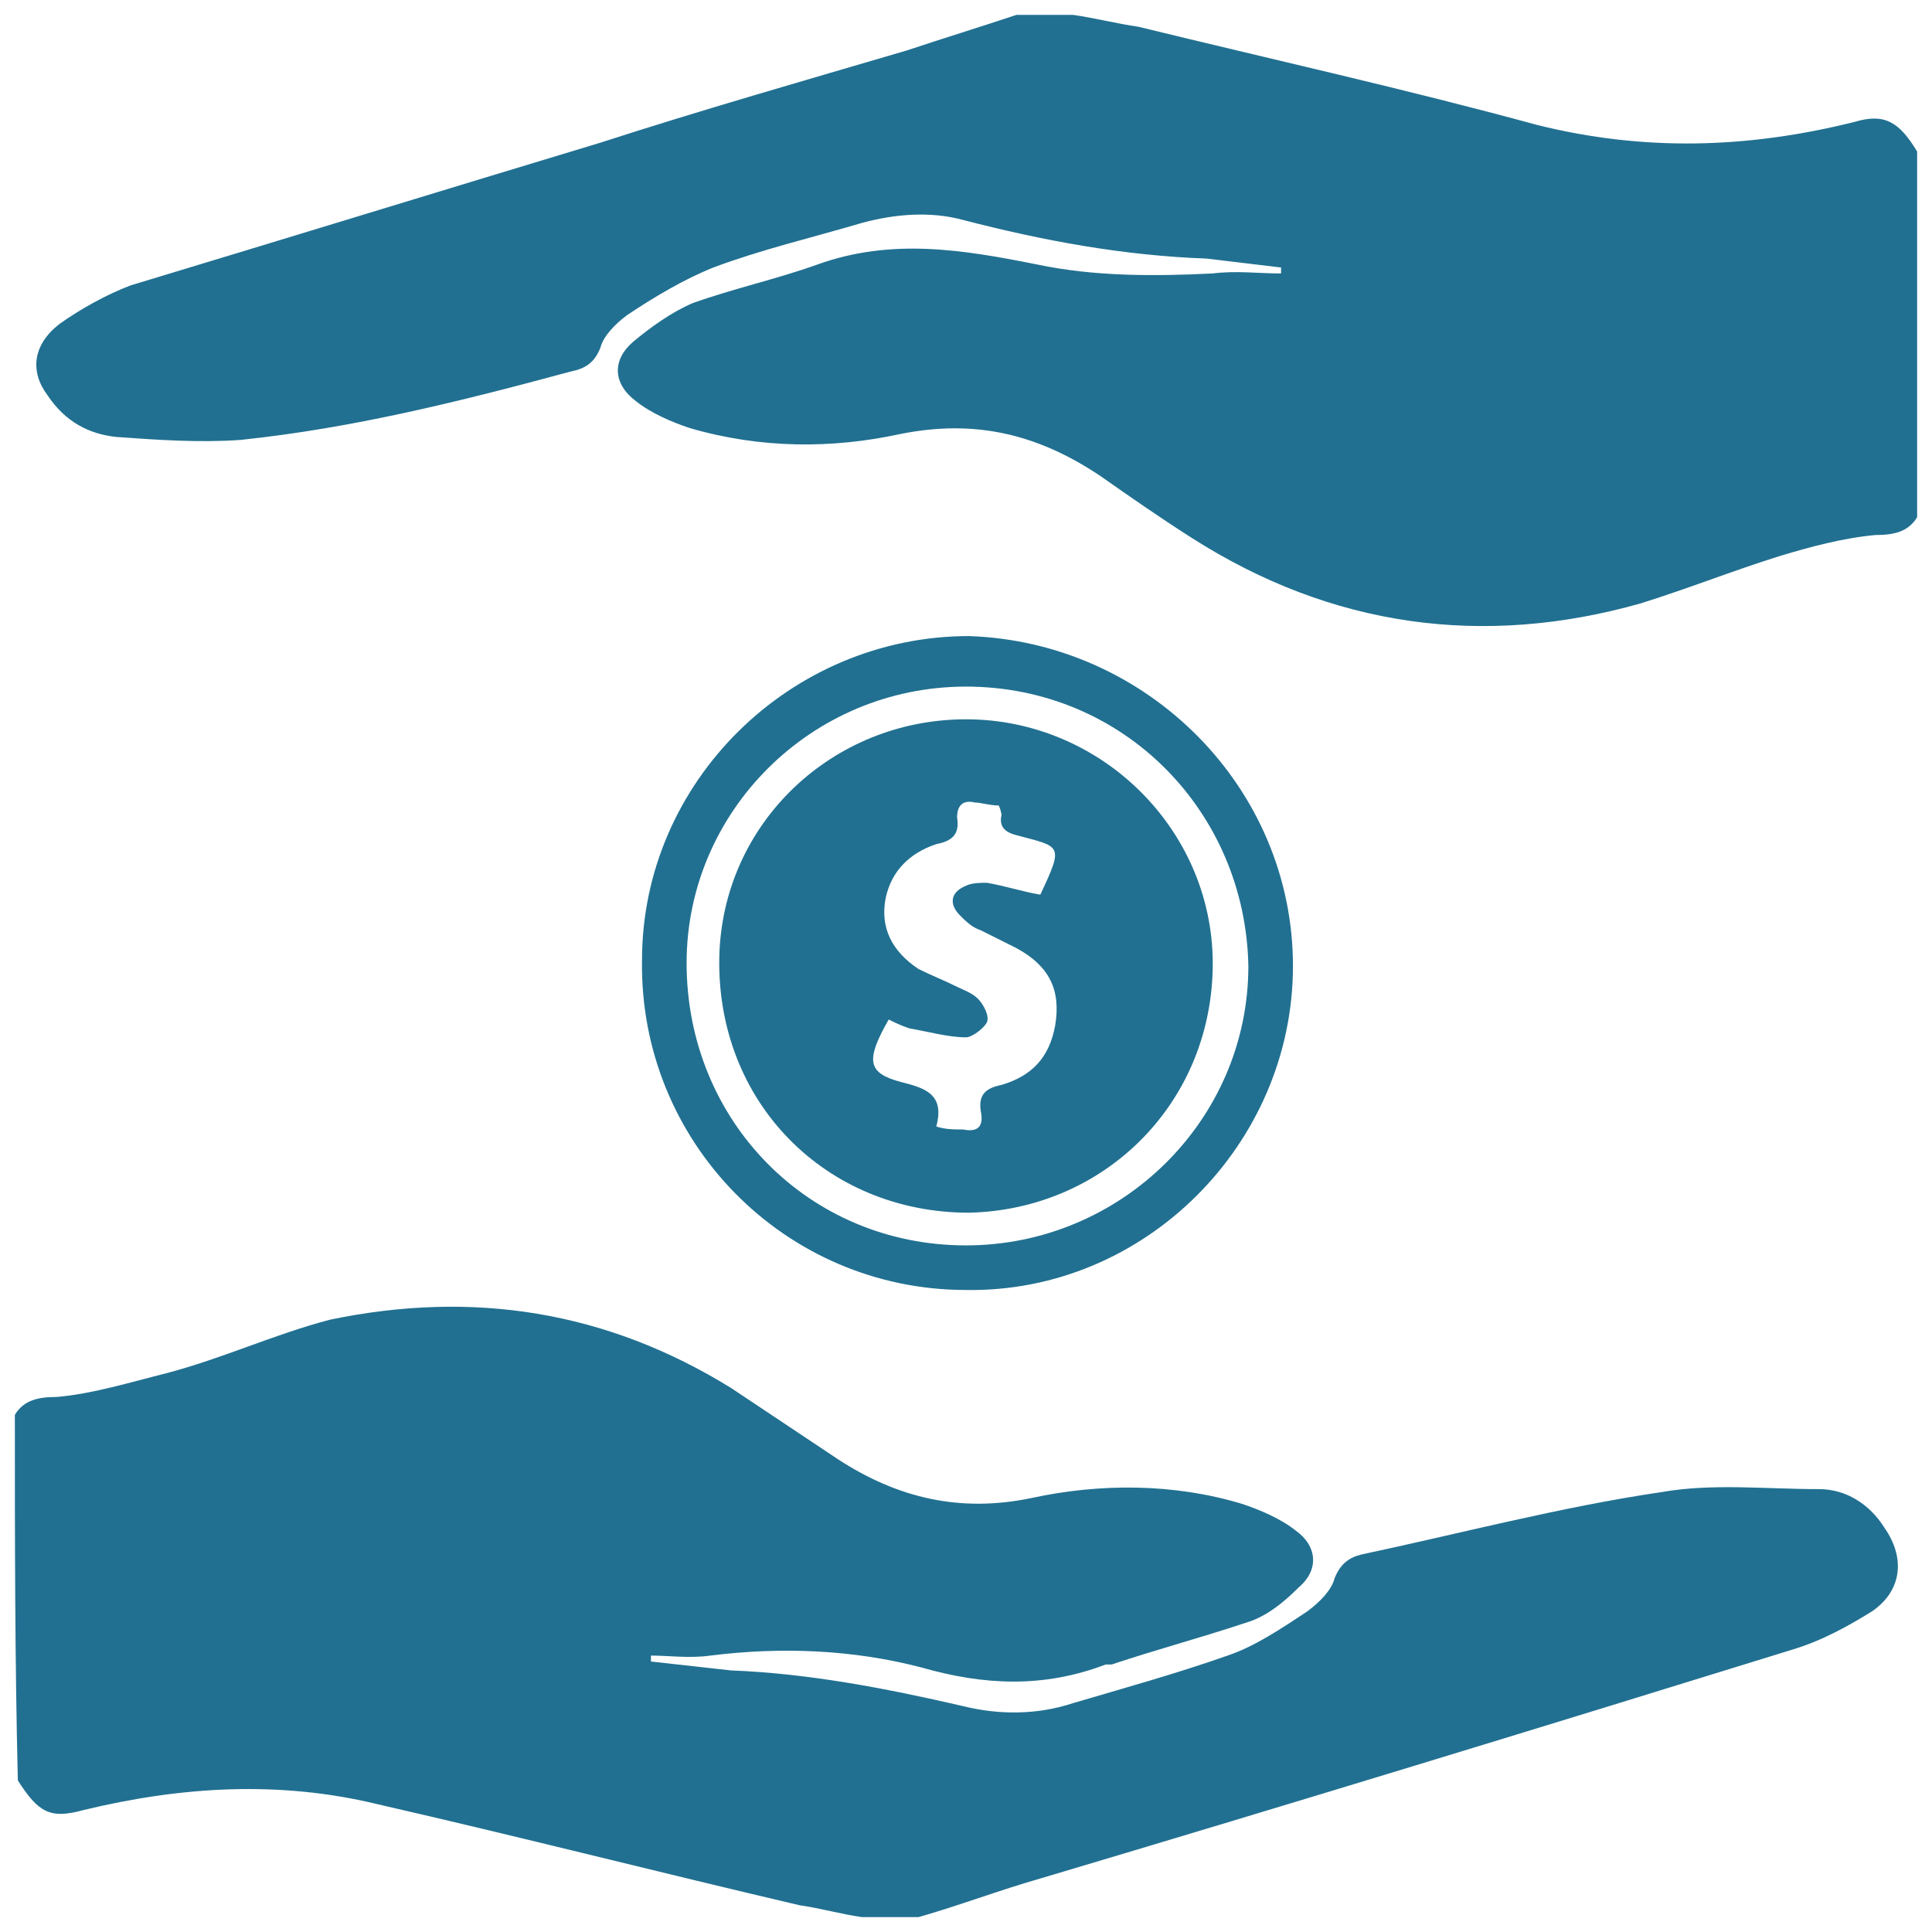 <?xml version="1.0" encoding="utf-8"?>
<!-- Generator: Adobe Illustrator 23.0.3, SVG Export Plug-In . SVG Version: 6.00 Build 0)  -->
<svg version="1.1" id="Layer_1" xmlns="http://www.w3.org/2000/svg" xmlns:xlink="http://www.w3.org/1999/xlink" x="0px" y="0px"
	 viewBox="0 0 65 65" style="enable-background:new 0 0 65 65;" xml:space="preserve">
<style type="text/css">
	.st0{fill:#217091;}
</style>
<g>
	<path class="st0" d="M0.5,47.6C0.8,47.1,1.3,47,1.9,47c1.2-0.1,2.5-0.5,3.7-0.8c1.9-0.5,3.6-1.3,5.5-1.8c4.8-1,9.3-0.3,13.5,2.3
		c1.2,0.8,2.4,1.6,3.6,2.4c2,1.3,4.1,1.8,6.5,1.3c2.3-0.5,4.8-0.5,7.1,0.2c0.6,0.2,1.3,0.5,1.8,0.9c0.7,0.5,0.8,1.3,0.1,1.9
		c-0.5,0.5-1.1,1-1.8,1.2c-1.5,0.5-3,0.9-4.5,1.4c-0.1,0-0.1,0-0.2,0c-2.1,0.8-4.1,0.7-6.2,0.1c-2.3-0.6-4.7-0.7-7.1-0.4
		c-0.7,0.1-1.4,0-2,0c0,0.1,0,0.2,0,0.2c0.9,0.1,1.8,0.2,2.7,0.3c2.6,0.1,5.2,0.6,7.8,1.2c1.2,0.3,2.5,0.3,3.7-0.1
		c1.7-0.5,3.5-1,5.2-1.6c0.9-0.3,1.8-0.9,2.7-1.5c0.4-0.3,0.8-0.7,0.9-1.1c0.2-0.5,0.5-0.7,0.9-0.8c3.3-0.7,6.7-1.6,10.1-2.1
		c1.7-0.3,3.5-0.1,5.3-0.1c0.9,0,1.7,0.5,2.2,1.3c0.7,1,0.6,2.1-0.4,2.8c-0.8,0.5-1.7,1-2.7,1.3c-8.4,2.6-16.9,5.2-25.3,7.7
		c-1.4,0.4-2.7,0.9-4.1,1.3c-0.6,0-1.3,0-1.9,0c-0.7-0.1-1.4-0.3-2.1-0.4c-4.7-1.1-9.4-2.3-14.2-3.4c-3.3-0.8-6.6-0.6-9.9,0.2
		c-1.1,0.3-1.5,0.1-2.2-1C0.5,55.8,0.5,51.7,0.5,47.6z"/>
	<path class="st0" d="M64.5,17.4c-0.3,0.5-0.8,0.6-1.4,0.6c-1.1,0.1-2.2,0.4-3.2,0.7c-1.6,0.5-3.1,1.1-4.7,1.6
		c-5.3,1.5-10.4,0.8-15.1-2.2C39,17.4,38,16.7,37,16c-2.1-1.4-4.2-1.9-6.7-1.4c-2.3,0.5-4.7,0.5-7.1-0.2c-0.6-0.2-1.3-0.5-1.8-0.9
		c-0.8-0.6-0.8-1.4-0.1-2c0.6-0.5,1.3-1,2-1.3c1.4-0.5,2.8-0.8,4.2-1.3c2.5-0.9,4.9-0.5,7.4,0c1.9,0.4,3.9,0.4,5.9,0.3
		c0.8-0.1,1.5,0,2.3,0c0-0.1,0-0.2,0-0.2c-0.8-0.1-1.7-0.2-2.5-0.3c-2.8-0.1-5.5-0.6-8.2-1.3c-1.1-0.3-2.3-0.2-3.4,0.1
		c-1.7,0.5-3.4,0.9-5,1.5c-1,0.4-2,1-2.9,1.6c-0.4,0.3-0.8,0.7-0.9,1.1c-0.2,0.5-0.5,0.7-1,0.8c-3.7,1-7.3,1.9-11.1,2.3
		c-1.4,0.1-2.8,0-4.2-0.1c-0.9-0.1-1.7-0.5-2.3-1.4C1,12.5,1.1,11.6,2,10.9c0.7-0.5,1.6-1,2.4-1.3C9.7,8,14.9,6.4,20.2,4.8
		c3.4-1.1,6.9-2.1,10.3-3.1c1.2-0.4,2.5-0.8,3.7-1.2c0.6,0,1.3,0,1.9,0c0.7,0.1,1.5,0.3,2.2,0.4c4.5,1.1,9,2.1,13.4,3.3
		c3.6,0.9,7.1,0.8,10.7-0.1c1-0.3,1.5,0,2.1,1C64.5,9.2,64.5,13.3,64.5,17.4z"/>
	<path class="st0" d="M43.5,32.5c0,6-5,11-11,10.9c-6.1,0-11-5-10.9-11.1c0-6,5-10.9,11-10.9C38.6,21.6,43.5,26.5,43.5,32.5z
		 M32.5,23.1c-5.2,0-9.4,4.2-9.4,9.3c0,5.3,4.1,9.5,9.4,9.5c5.2,0,9.5-4.2,9.5-9.4C41.9,27.3,37.8,23.1,32.5,23.1z"/>
	<path class="st0" d="M32.5,24.2c4.6,0,8.4,3.8,8.3,8.4c-0.1,4.6-3.7,8.1-8.2,8.2c-4.8,0-8.5-3.7-8.4-8.6
		C24.3,27.7,28,24.2,32.5,24.2z M33.6,27.1C33.3,27.1,33,27,32.8,27c-0.4-0.1-0.6,0.1-0.6,0.5c0.1,0.6-0.2,0.8-0.7,0.9
		c-0.9,0.3-1.5,0.9-1.7,1.8c-0.2,1,0.2,1.8,1.1,2.4c0.4,0.2,0.9,0.4,1.3,0.6c0.2,0.1,0.5,0.2,0.7,0.4c0.2,0.2,0.4,0.6,0.3,0.8
		c-0.1,0.2-0.5,0.5-0.7,0.5c-0.6,0-1.3-0.2-1.9-0.3c-0.3-0.1-0.5-0.2-0.7-0.3c-0.8,1.4-0.7,1.8,0.4,2.1c0.8,0.2,1.5,0.4,1.2,1.5
		c0.3,0.1,0.6,0.1,0.9,0.1c0.5,0.1,0.7-0.1,0.6-0.6c-0.1-0.6,0.2-0.8,0.7-0.9c1-0.3,1.6-0.9,1.8-2c0.2-1.2-0.2-2-1.3-2.6
		c-0.4-0.2-0.8-0.4-1.2-0.6c-0.3-0.1-0.5-0.3-0.7-0.5c-0.4-0.4-0.3-0.8,0.2-1c0.2-0.1,0.5-0.1,0.7-0.1c0.6,0.1,1.2,0.3,1.8,0.4
		c0.8-1.7,0.7-1.6-0.8-2c-0.4-0.1-0.6-0.3-0.5-0.7C33.7,27.5,33.7,27.3,33.6,27.1z"/>
</g>
</svg>
